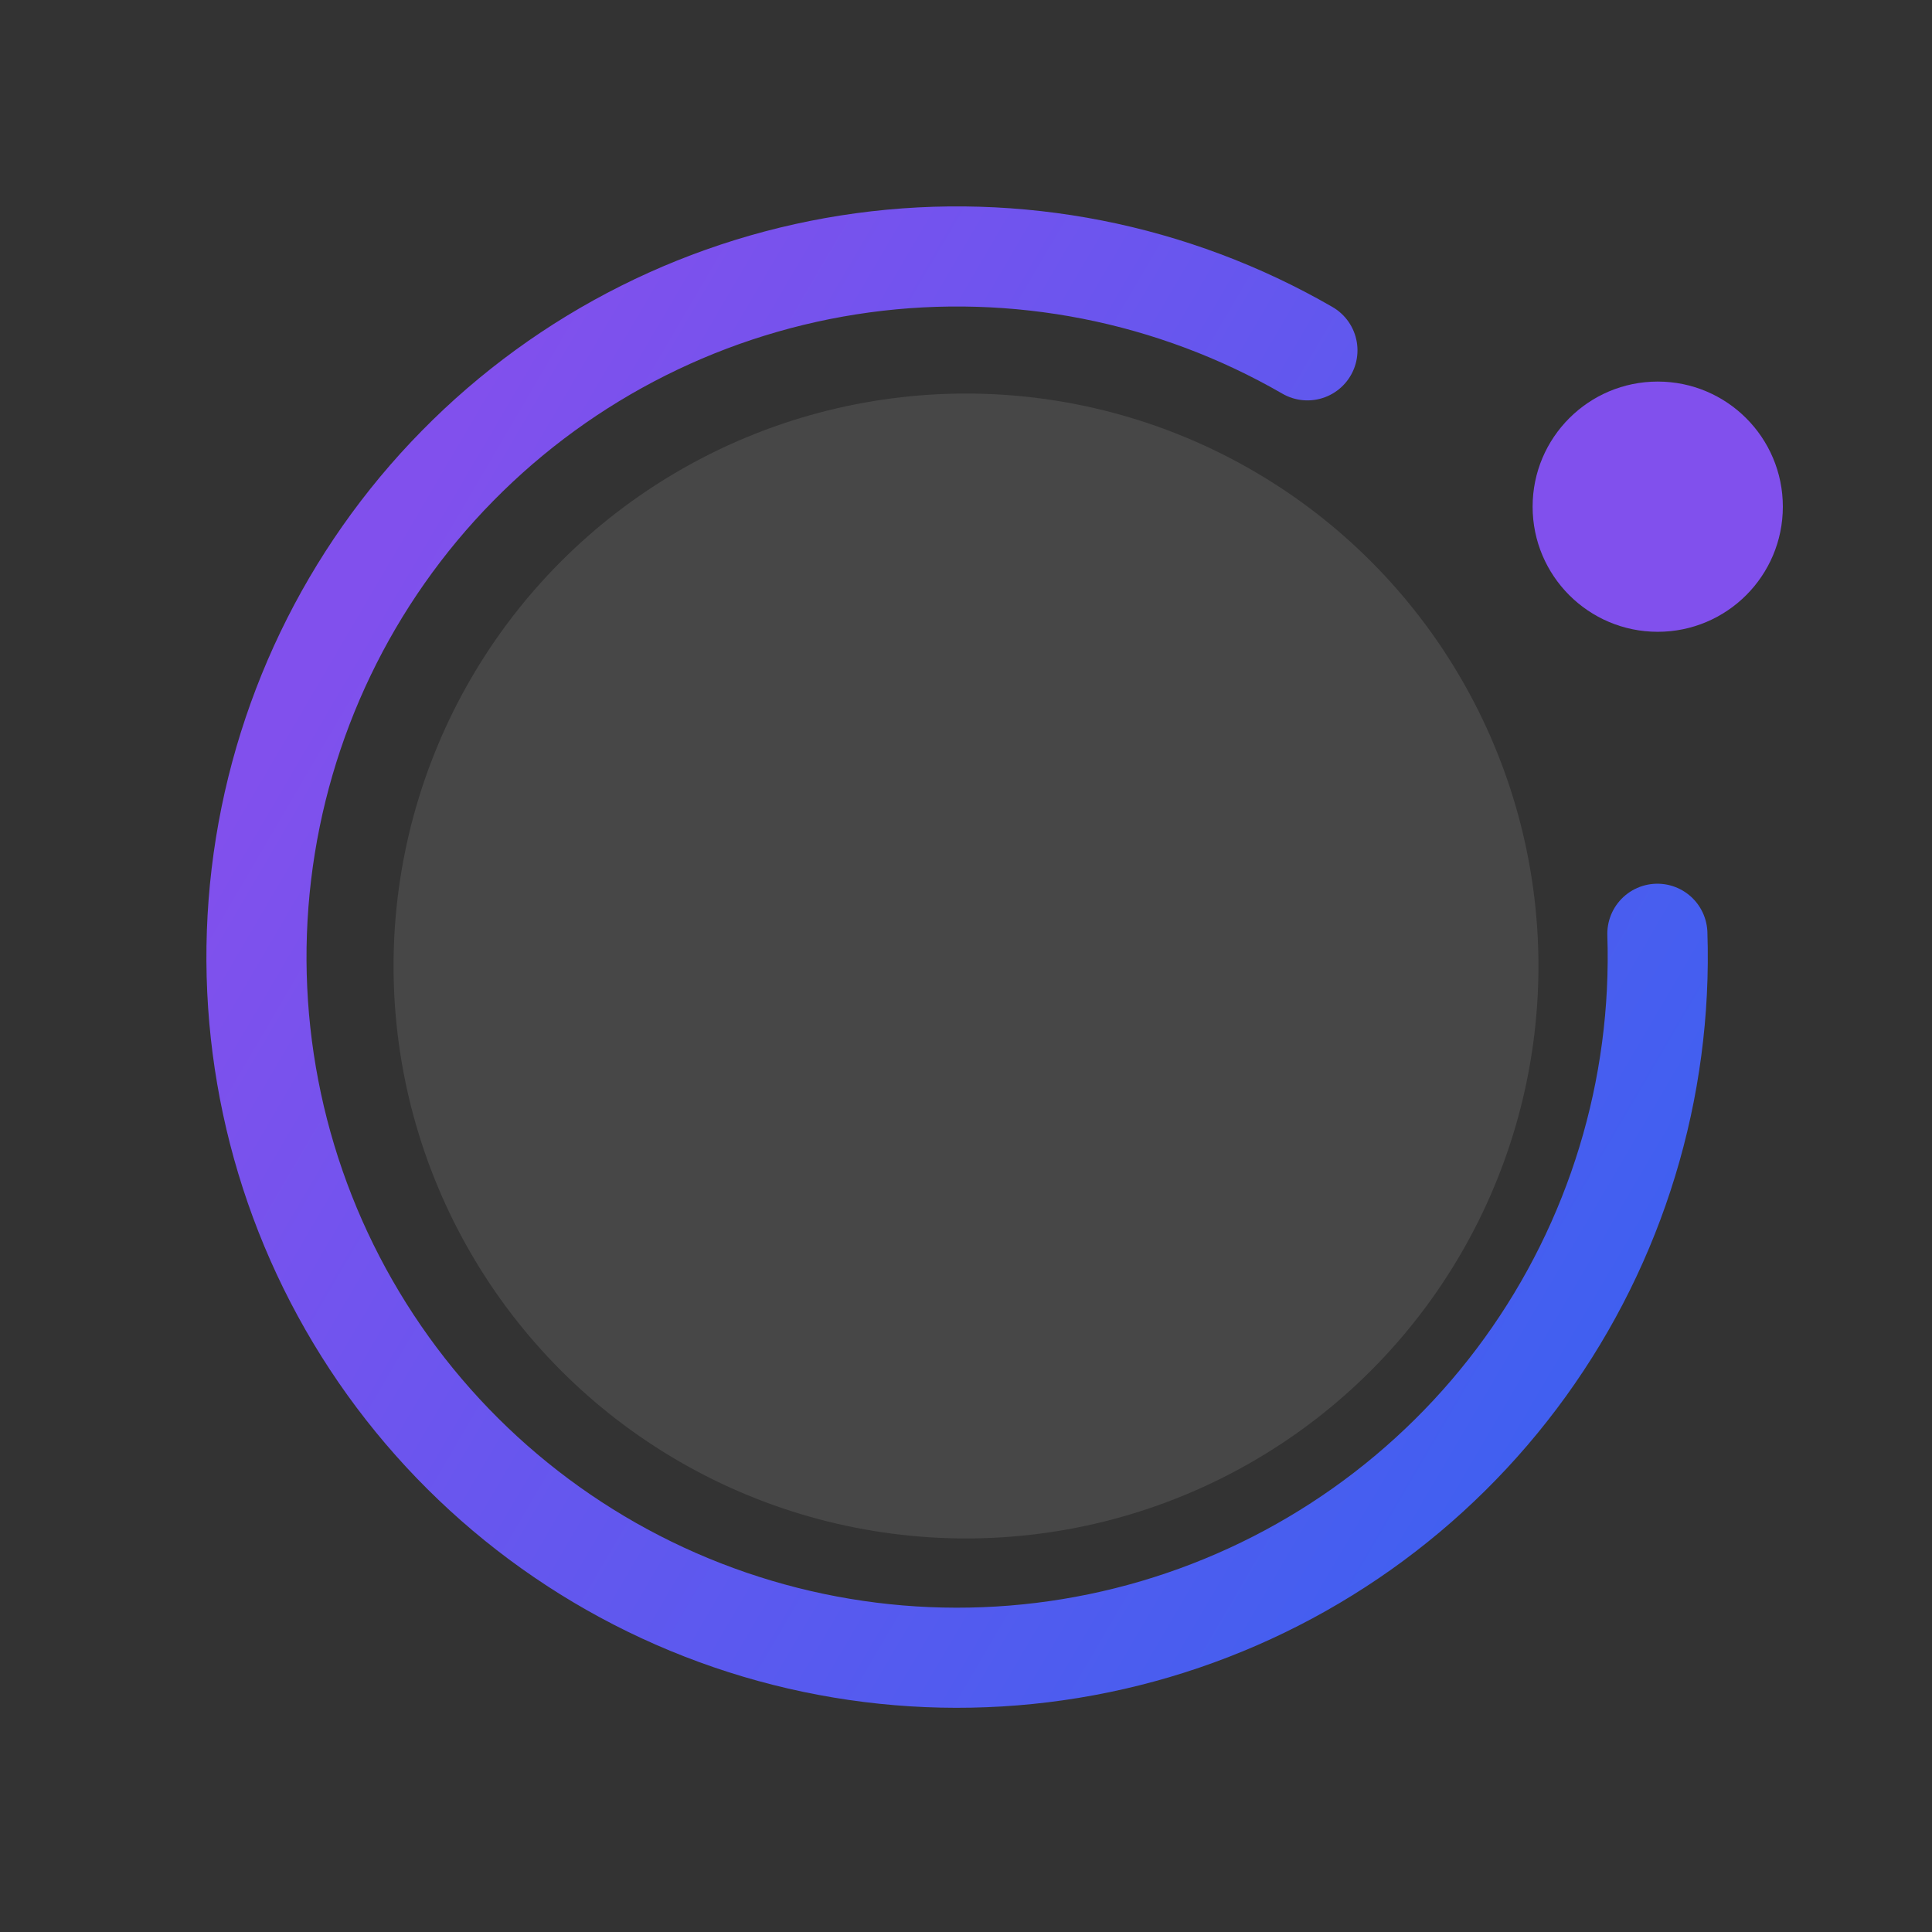<svg width="54" height="54" viewBox="0 0 54 54" fill="none" xmlns="http://www.w3.org/2000/svg">
<rect x="0" y="0" width="54" height="54" fill="#333333" stroke="none"/>
<circle cx="27" cy="27" r="16" fill="white" fill-opacity="0.1"/>
<path d="M36.543 9.792C32.785 7.622 28.414 6.762 24.114 7.346C19.815 7.931 15.831 9.926 12.789 13.02C9.746 16.113 7.818 20.13 7.305 24.438C6.793 28.747 7.725 33.103 9.957 36.824C12.189 40.545 15.593 43.42 19.636 44.996C23.678 46.573 28.13 46.762 32.291 45.535C36.453 44.307 40.089 41.733 42.629 38.215C45.169 34.697 46.468 30.435 46.324 26.099" stroke="url(#paint0_linear_127_2253)" stroke-width="2.798" stroke-miterlimit="2.51" stroke-linecap="round"/>
<circle cx="46.334" cy="14.162" r="3.497" fill="#8150ED"/>
<defs>
<linearGradient id="paint0_linear_127_2253" x1="9.792" y1="16.96" x2="73" y2="54" gradientUnits="userSpaceOnUse">
<stop stop-color="#8150ED"/>
<stop offset="1" stop-color="#0C6CF2"/>
</linearGradient>
</defs>
</svg>
